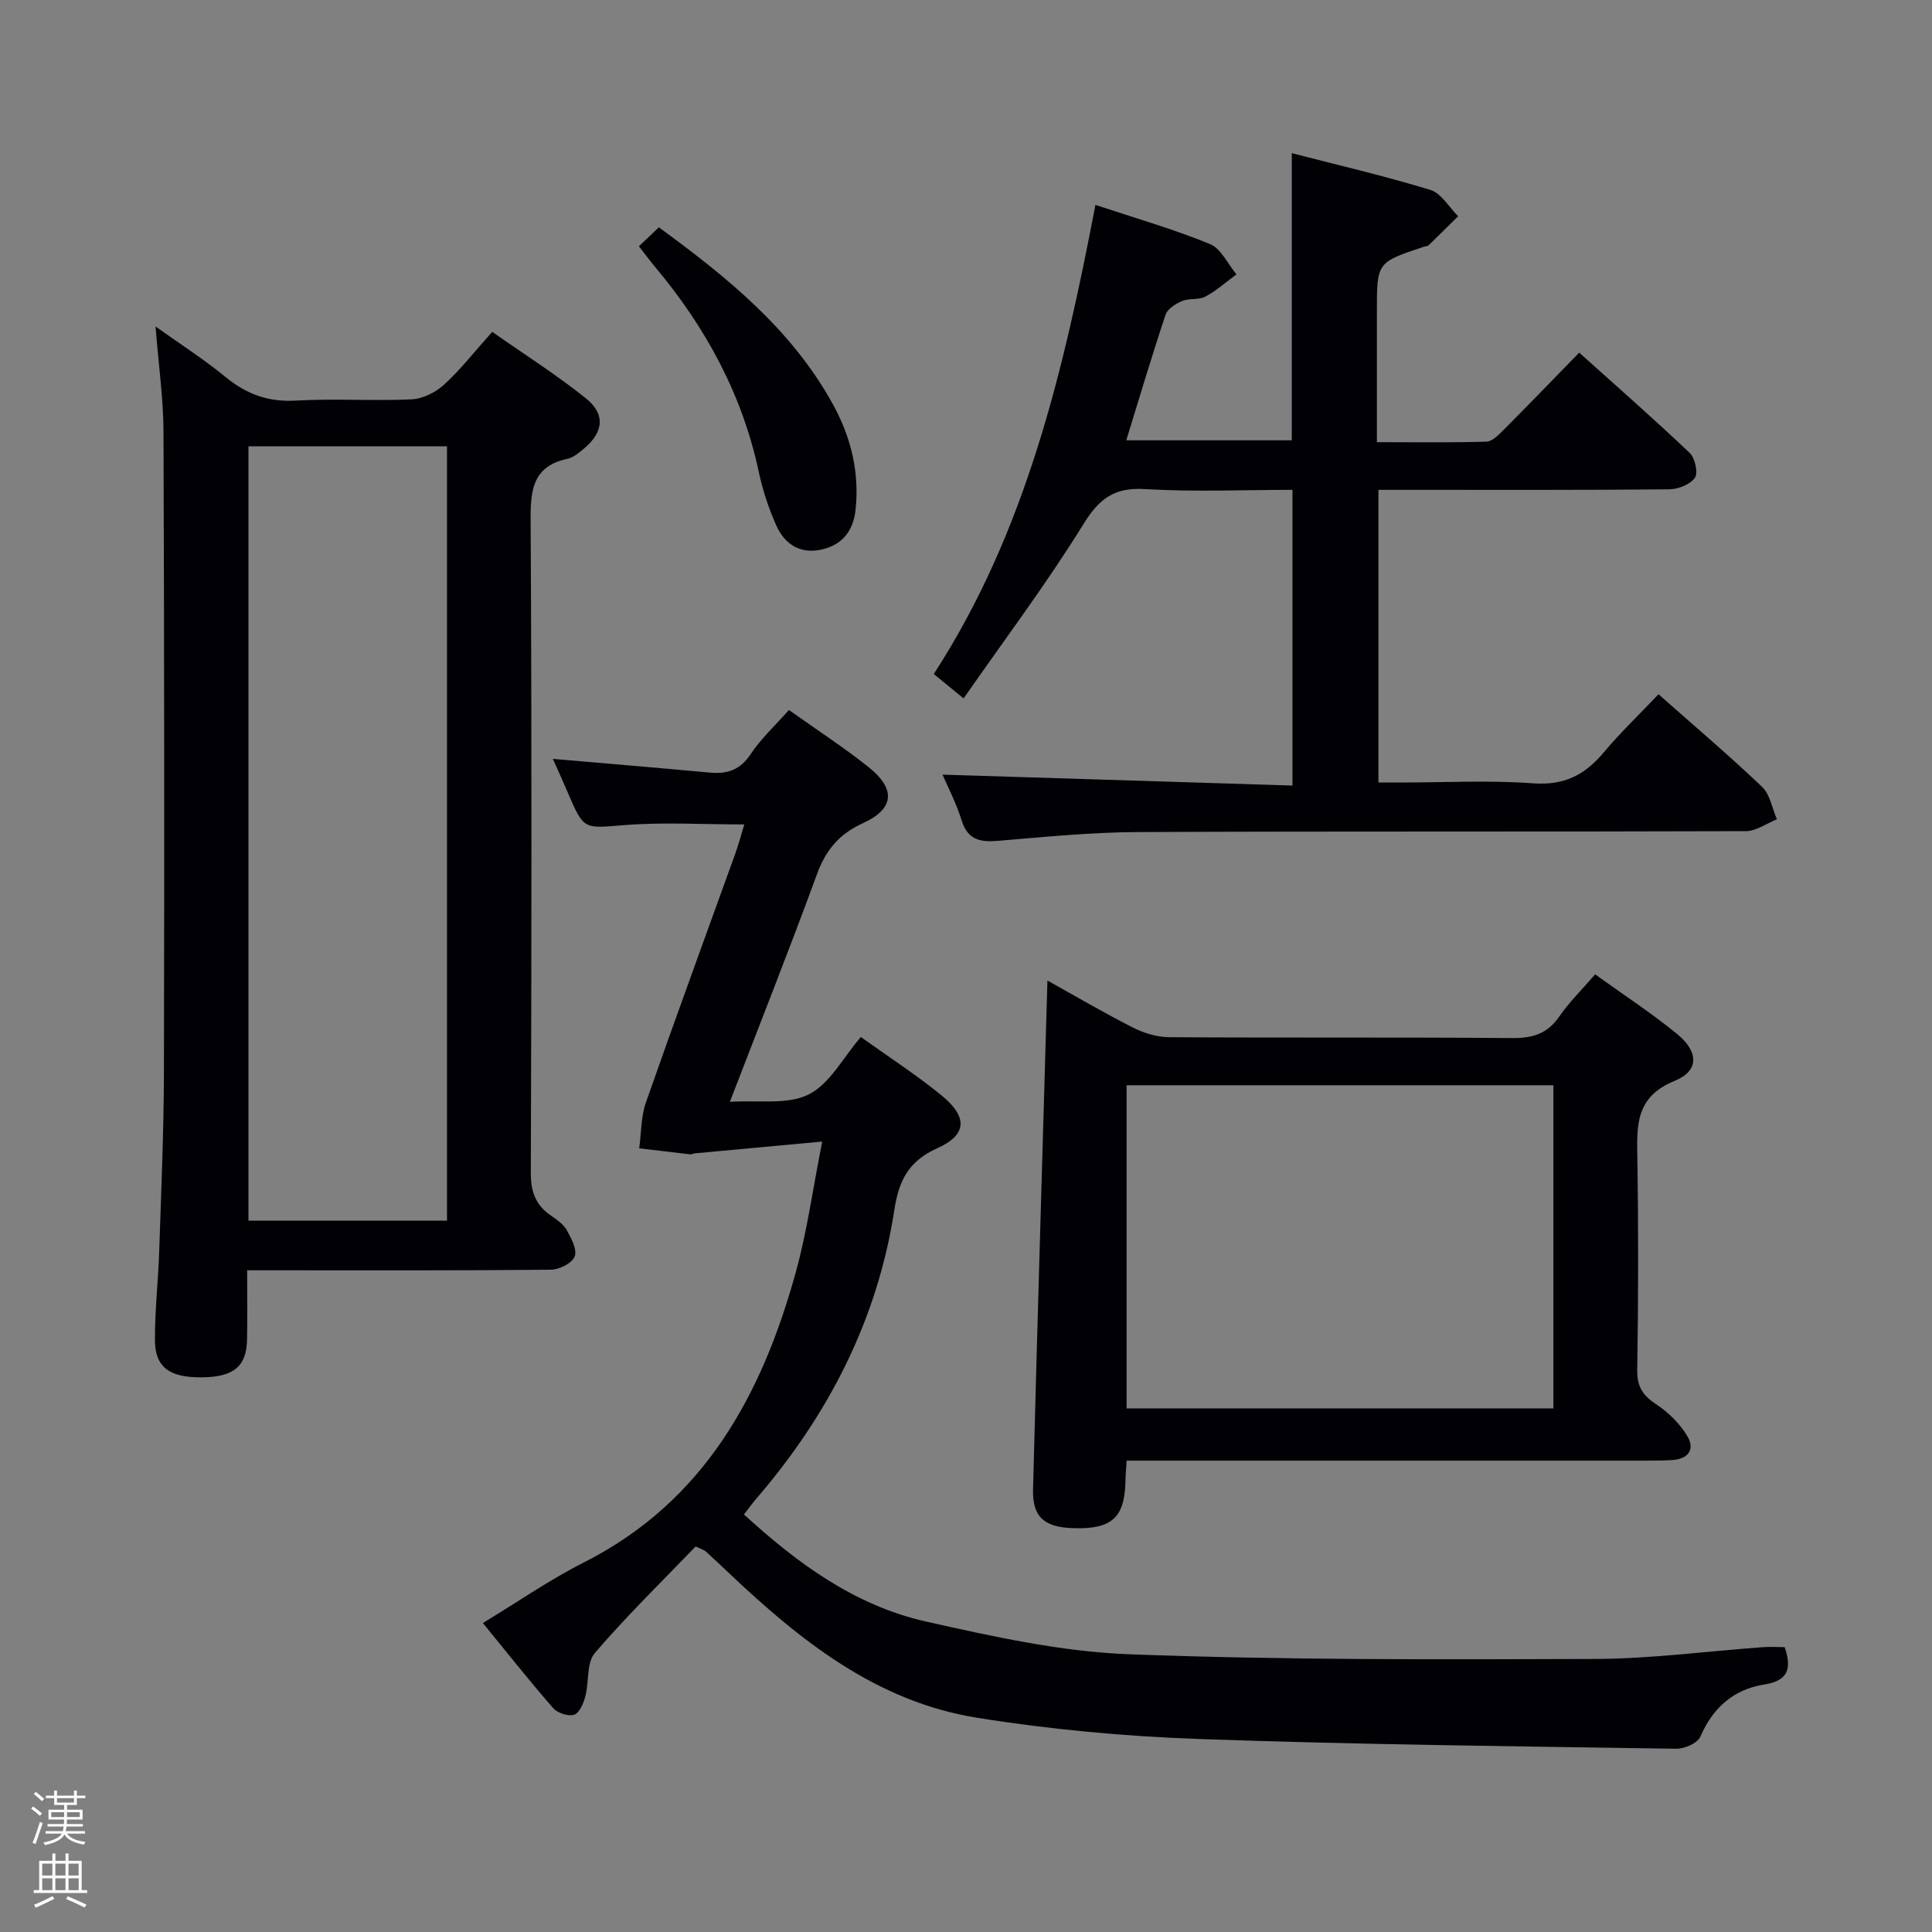 <svg enable-background="new 0 0 400 400" viewBox="0 0 400 400" xmlns="http://www.w3.org/2000/svg"><rect x="0" y="0" width="400" height="400" fill="#808080" stroke="none"/><path d="m6.44 374.46.42-.45c.65.47 1.27.95 1.85 1.44l-.45.49c-.65-.56-1.25-1.06-1.82-1.48m.93 7.33-.63-.26c.55-1.36 1.05-2.8 1.52-4.33.19.1.38.19.59.27-.46 1.29-.95 2.73-1.48 4.32m-.38-10.38.44-.42c.43.34 1.01.82 1.74 1.44l-.49.49c-.53-.51-1.09-1.01-1.69-1.51m2.5.35h1.72v-1.04h.59v1.04h3.52v-1.04h.59v1.04h1.75v.53h-1.75v1.42h-2.03v.97h3.22v2.03h-3.24c0 .35-.01.66-.03.93h3.32v.53h-3.37c-.03.27-.08.58-.15.94h3.96v.53h-3.71c.67.92 1.93 1.48 3.79 1.68-.13.24-.23.44-.29.59-2.13-.38-3.48-1.08-4.04-2.12-.43.97-1.77 1.72-4.03 2.23-.09-.19-.2-.37-.33-.55 2.1-.42 3.37-1.03 3.81-1.83h-3.36v-.53h3.58c.08-.29.13-.61.16-.94h-3.33v-.53h3.39c.02-.27.04-.58.04-.93h-3.23v-2.03h3.25v-.97h-2.07v-1.42h-1.73zm1.12 3.44v1h2.65c.01-.3.02-.44.01-.4v-.25-.35zm1.19-2h3.52v-.91h-3.52zm4.71 2h-2.63v.59c0 .15-.01.28-.01.4h2.64z" fill="#fcfbfa"/><path d="m13.56 383.74h.63v1.52h2.72v6.07h1.13v.6h-11.06v-.6h1.13v-6.07h2.73v-1.52h.63v1.52h2.1v-1.52zm-2.69 8.83.38.56c-1.24.63-2.53 1.25-3.85 1.85-.1-.21-.21-.42-.34-.63 1.36-.55 2.63-1.15 3.81-1.78m-2.13-4.27h2.1v-2.45h-2.1zm0 3.04h2.1v-2.46h-2.1zm2.72-3.04h2.1v-2.45h-2.1zm0 3.04h2.1v-2.46h-2.1zm6.07 3.6c-1.41-.71-2.7-1.3-3.86-1.78l.35-.56c1.45.62 2.75 1.19 3.88 1.72zm-1.25-9.09h-2.1v2.45h2.1zm-2.09 5.49h2.1v-2.46h-2.1z" fill="#fcfbfa"/><g fill="#010105"><path d="m170.23 236.35c-9.74.9-18.06 1.67-26.38 2.44-.33.03-.66.24-.97.2-3.52-.4-7.03-.82-10.54-1.24.44-3.18.35-6.53 1.39-9.5 6.04-17.25 12.34-34.4 18.53-51.59.72-1.99 1.25-4.05 1.83-5.97-8.58 0-16.74-.5-24.81.14-8.39.66-8.35 1.13-11.71-6.7-1.09-2.55-2.24-5.07-3.11-7.01 10.76.93 21.64 1.83 32.51 2.84 3.6.33 6.26-.54 8.43-3.8 2.17-3.27 5.15-6 7.94-9.16 5.68 4.04 11.26 7.67 16.45 11.79 5.74 4.57 5.4 8.67-1.15 11.65-4.93 2.24-7.68 5.58-9.51 10.59-5.64 15.41-11.7 30.67-18.02 47.1 5.9-.4 11.92.66 16.31-1.53 4.38-2.18 7.12-7.62 10.81-11.9 5.77 4.14 11.5 7.83 16.74 12.12 5.42 4.44 5.28 8.13-.94 10.92-5.96 2.67-7.94 6.74-8.86 12.72-3.5 22.81-13.68 42.54-28.66 59.91-.76.88-1.43 1.83-2.48 3.18 11.04 10.12 22.96 18.86 37.67 22.17 13.87 3.11 28.01 6.25 42.12 6.78 32.09 1.21 64.24 1.08 96.37.97 11.6-.04 23.19-1.6 34.79-2.44 1.47-.11 2.95-.01 4.51-.01 1.47 4.28.89 6.93-4.18 7.73-6.37 1.01-10.67 4.78-13.28 10.83-.58 1.33-3.29 2.51-4.99 2.48-32.94-.51-65.9-.85-98.82-2.02-15.4-.55-30.86-1.97-46.06-4.42-20.72-3.35-36.55-16-51.33-30.02-1.57-1.49-3.15-2.97-4.75-4.43-.23-.21-.58-.29-2.06-.99-6.81 7.09-14.19 14.27-20.86 22.05-1.76 2.05-1.18 6.01-1.98 9.01-.38 1.42-1.22 3.42-2.3 3.77-1.22.39-3.46-.34-4.35-1.36-4.9-5.61-9.52-11.46-14.56-17.62 7.27-4.4 13.81-8.95 20.85-12.51 25.08-12.68 37.01-34.85 44.04-60.48 2.25-8.22 3.4-16.75 5.37-26.69z"/><path d="m51.17 263c0 5.34.06 9.83-.02 14.31-.1 5.55-2.72 7.75-9.16 7.85-6.8.11-9.87-2-9.91-7.64-.04-6.14.68-12.27.88-18.41.41-12.43.95-24.87.98-37.3.1-44.13.07-88.27-.09-132.4-.03-6.94-1.02-13.87-1.65-21.82 5.12 3.66 10.03 6.8 14.5 10.47 4.33 3.56 8.85 5.21 14.56 4.88 7.97-.46 15.99.11 23.97-.26 2.31-.11 4.97-1.45 6.72-3.05 3.41-3.12 6.29-6.83 9.96-10.92 6.53 4.58 13.23 8.83 19.38 13.75 4.14 3.31 3.66 7.06-.44 10.46-1.01.84-2.15 1.81-3.36 2.07-7.02 1.5-7.67 6.2-7.63 12.46.25 45.13.19 90.26.04 135.4-.01 3.91 1.01 6.67 4.17 8.83 1.23.84 2.59 1.78 3.28 3.02.94 1.68 2.18 4.04 1.63 5.45-.54 1.38-3.18 2.71-4.91 2.73-18.98.19-37.96.12-56.95.12-1.79 0-3.58 0-5.95 0zm41.38-10.27c0-53.6 0-106.84 0-160.33-13.82 0-27.36 0-41.11 0v160.33z"/><path d="m195.14 160.38c24.06.75 48.07 1.5 72.45 2.26 0-20.84 0-40.72 0-61.22-10.25 0-20.4.45-30.48-.16-6.36-.39-9.49 1.9-12.8 7.26-7.57 12.25-16.27 23.81-24.81 36.08-2.58-2.11-4.2-3.43-6.17-5.05 19.11-29.47 26.89-62.85 33.47-97.13 8.43 2.8 16.23 5.04 23.7 8.1 2.3.94 3.69 4.12 5.5 6.28-2.12 1.56-4.12 3.36-6.42 4.6-1.37.74-3.34.3-4.82.92-1.34.56-3.03 1.62-3.44 2.84-2.83 8.46-5.37 17.02-8.14 26h34.27c0-19.66 0-39.2 0-59.45 9.62 2.49 19.25 4.72 28.69 7.61 2.26.69 3.85 3.57 5.75 5.45-2.04 2.01-4.06 4.03-6.12 6.02-.21.2-.63.19-.94.29-9.76 3.23-9.76 3.23-9.76 13.39v27.08c7.79 0 15.24.11 22.68-.11 1.22-.04 2.54-1.42 3.56-2.44 5.15-5.17 10.22-10.42 15.65-15.99 7.92 7.12 15.53 13.78 22.85 20.74 1.12 1.06 1.81 4.13 1.1 5.16-.96 1.4-3.47 2.38-5.33 2.4-17.99.17-35.98.11-53.97.11-1.97 0-3.93 0-6.22 0v60.59h4.58c9.16 0 18.36-.5 27.48.17 6.36.47 10.66-1.72 14.54-6.35 3.52-4.19 7.49-7.99 11.39-12.09 7.35 6.51 14.59 12.65 21.45 19.18 1.65 1.57 2.07 4.43 3.06 6.7-2.14.86-4.28 2.45-6.42 2.46-41.98.15-83.96 0-125.94.19-9.61.04-19.23 1.01-28.82 1.81-3.71.31-6.34-.12-7.61-4.22-1.11-3.57-2.87-6.93-3.96-9.48z"/><path d="m216.86 203.01c5.86 3.26 11.71 6.7 17.75 9.76 2.26 1.15 4.97 1.96 7.49 1.97 23.66.15 47.31-.01 70.97.18 4.2.03 7.27-.86 9.73-4.42 2.06-2.99 4.7-5.58 7.45-8.77 5.73 4.13 11.55 7.92 16.9 12.28 4.57 3.72 4.69 7.69-.43 9.77-8.09 3.28-7.84 9.17-7.73 15.95.24 14.66.21 29.32-.02 43.98-.05 3.51 1.26 5.28 4.03 7.11 2.49 1.64 4.81 3.97 6.34 6.51 1.66 2.76.18 4.76-3.14 4.96-1.66.1-3.33.12-4.99.12-33.99.01-67.97 0-101.96 0-1.96 0-3.92 0-5.99 0-.11 1.73-.22 2.88-.24 4.03-.13 7.77-2.76 10.2-10.8 9.95-6.03-.18-8.49-2.31-8.34-8.06.91-34.92 1.96-69.85 2.98-105.32zm16.39 88.58h88.36c0-22.5 0-44.58 0-66.9-29.58 0-58.84 0-88.36 0z"/><path d="m132.28 50.99c1.41-1.34 2.69-2.55 4.13-3.92 14.13 10.32 27.39 21.04 35.93 36.44 3.8 6.84 5.63 14.13 4.8 22-.48 4.51-2.84 7.41-7.26 8.31-4.4.9-7.52-1.3-9.2-5.12-1.53-3.47-2.76-7.14-3.55-10.85-3.42-16.15-11.04-30.13-21.57-42.67-1.05-1.26-2.02-2.58-3.28-4.19z"/></g></svg>